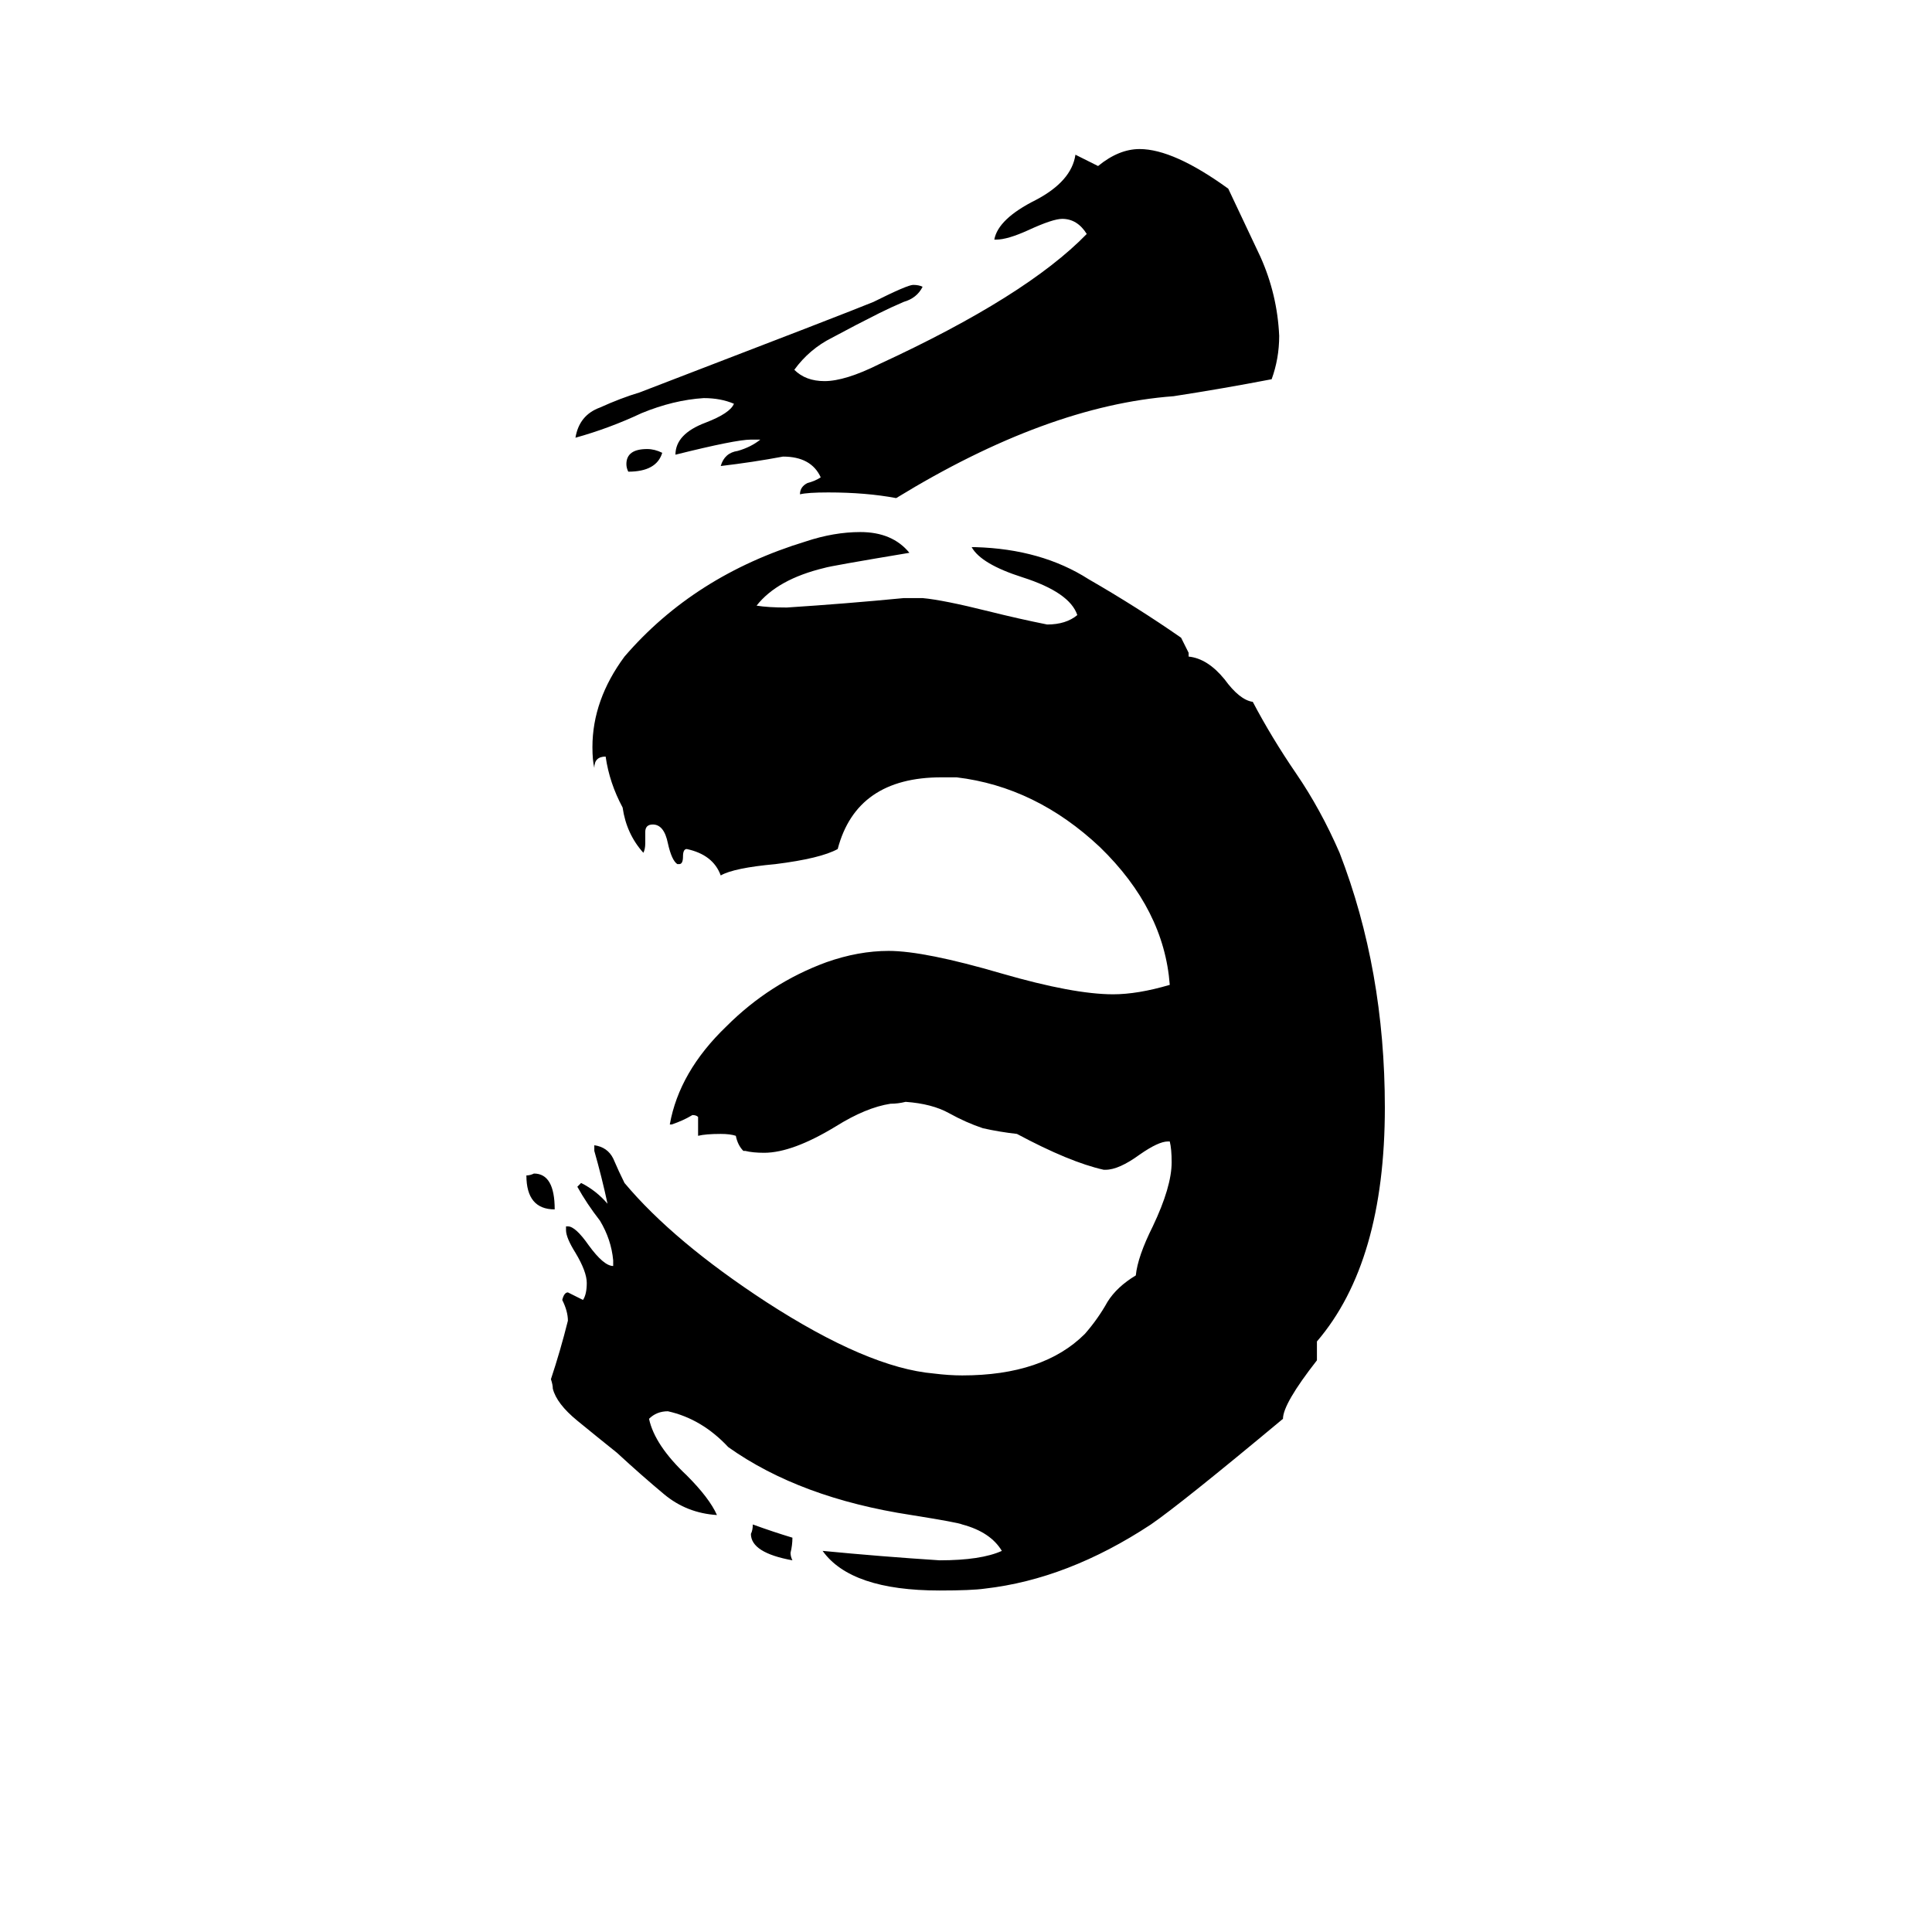 <svg xmlns="http://www.w3.org/2000/svg" viewBox="0 -800 1024 1024">
	<path fill="#000000" d="M698 -89V-79Q680 -56 680 -48Q626 -3 610 8Q566 37 522 42Q515 43 498 43Q451 43 436 22Q467 25 498 27Q520 27 531 22Q525 12 510 8Q508 7 483 3Q424 -6 386 -33Q372 -48 354 -52Q348 -52 344 -48Q347 -34 364 -18Q376 -6 380 3Q364 2 352 -8Q340 -18 327 -30Q317 -38 306 -47Q295 -56 293 -64Q293 -66 292 -69Q297 -84 301 -100Q301 -105 298 -111Q299 -115 301 -115Q305 -113 309 -111Q311 -114 311 -120Q311 -126 305 -136Q300 -144 300 -148V-150H301Q305 -150 312 -140Q320 -129 325 -129V-132Q324 -143 318 -153Q311 -162 306 -171L308 -173Q316 -169 322 -162Q319 -176 315 -190V-193Q322 -192 325 -186Q328 -179 331 -173Q357 -142 406 -110Q460 -75 495 -72Q503 -71 510 -71Q553 -71 575 -93Q582 -101 587 -110Q592 -118 602 -124Q603 -134 611 -150Q621 -171 621 -184Q621 -191 620 -195H619Q614 -195 604 -188Q593 -180 586 -180H585Q567 -184 539 -199Q530 -200 521 -202Q512 -205 503 -210Q494 -215 480 -216Q476 -215 472 -215Q459 -213 443 -203Q420 -189 405 -189Q399 -189 395 -190H394Q391 -193 390 -198Q387 -199 382 -199Q374 -199 370 -198V-208Q369 -209 367 -209Q362 -206 356 -204H355Q360 -232 385 -256Q408 -279 438 -290Q455 -296 471 -296Q490 -296 531 -284Q569 -273 590 -273Q603 -273 620 -278Q617 -318 583 -351Q549 -383 507 -388H499Q454 -388 444 -350Q435 -345 411 -342Q389 -340 382 -336Q378 -347 364 -350Q362 -350 362 -346Q362 -342 360 -342H359Q356 -344 354 -353Q352 -363 346 -363Q342 -363 342 -359V-353Q342 -350 341 -348Q332 -358 330 -372Q323 -385 321 -399Q315 -399 315 -393Q314 -397 314 -404Q314 -429 331 -452Q368 -495 427 -513Q442 -518 456 -518Q473 -518 482 -507Q440 -500 437 -499Q412 -493 401 -479Q407 -478 417 -478Q448 -480 479 -483H489Q500 -482 524 -476Q540 -472 555 -469Q565 -469 571 -474Q567 -486 542 -494Q520 -501 515 -510H517Q552 -509 577 -493Q603 -478 626 -462Q628 -458 630 -454V-452Q640 -451 649 -440Q657 -429 664 -428Q674 -409 687 -390Q700 -371 710 -348Q734 -286 734 -213Q734 -131 698 -89ZM294 -159Q279 -159 279 -177Q281 -177 283 -178Q294 -178 294 -159ZM420 27Q398 23 398 13Q399 11 399 8Q410 12 420 15Q420 19 419 23Q419 25 420 27ZM528 -673H527Q529 -684 549 -694Q568 -704 570 -718Q576 -715 582 -712Q593 -721 604 -721Q622 -721 651 -700Q659 -683 668 -664Q677 -644 678 -622Q678 -610 674 -599Q648 -594 622 -590Q555 -585 475 -536Q459 -539 439 -539Q428 -539 424 -538Q424 -542 428 -544Q432 -545 435 -547Q430 -558 415 -558Q399 -555 382 -553Q384 -560 391 -561Q398 -563 403 -567H398Q390 -567 358 -559Q358 -570 374 -576Q387 -581 389 -586Q382 -589 373 -589Q357 -588 340 -581Q323 -573 305 -568Q307 -580 318 -584Q329 -589 339 -592Q451 -635 463 -640Q481 -649 484 -649Q487 -649 489 -648Q486 -642 479 -640Q472 -637 466 -634Q454 -628 441 -621Q429 -615 421 -604Q427 -598 437 -598Q448 -598 466 -607Q544 -643 576 -676Q571 -684 563 -684Q558 -684 545 -678Q534 -673 528 -673ZM351 -560Q348 -550 333 -550Q332 -552 332 -554Q332 -562 343 -562Q347 -562 351 -560Z"/>
</svg>